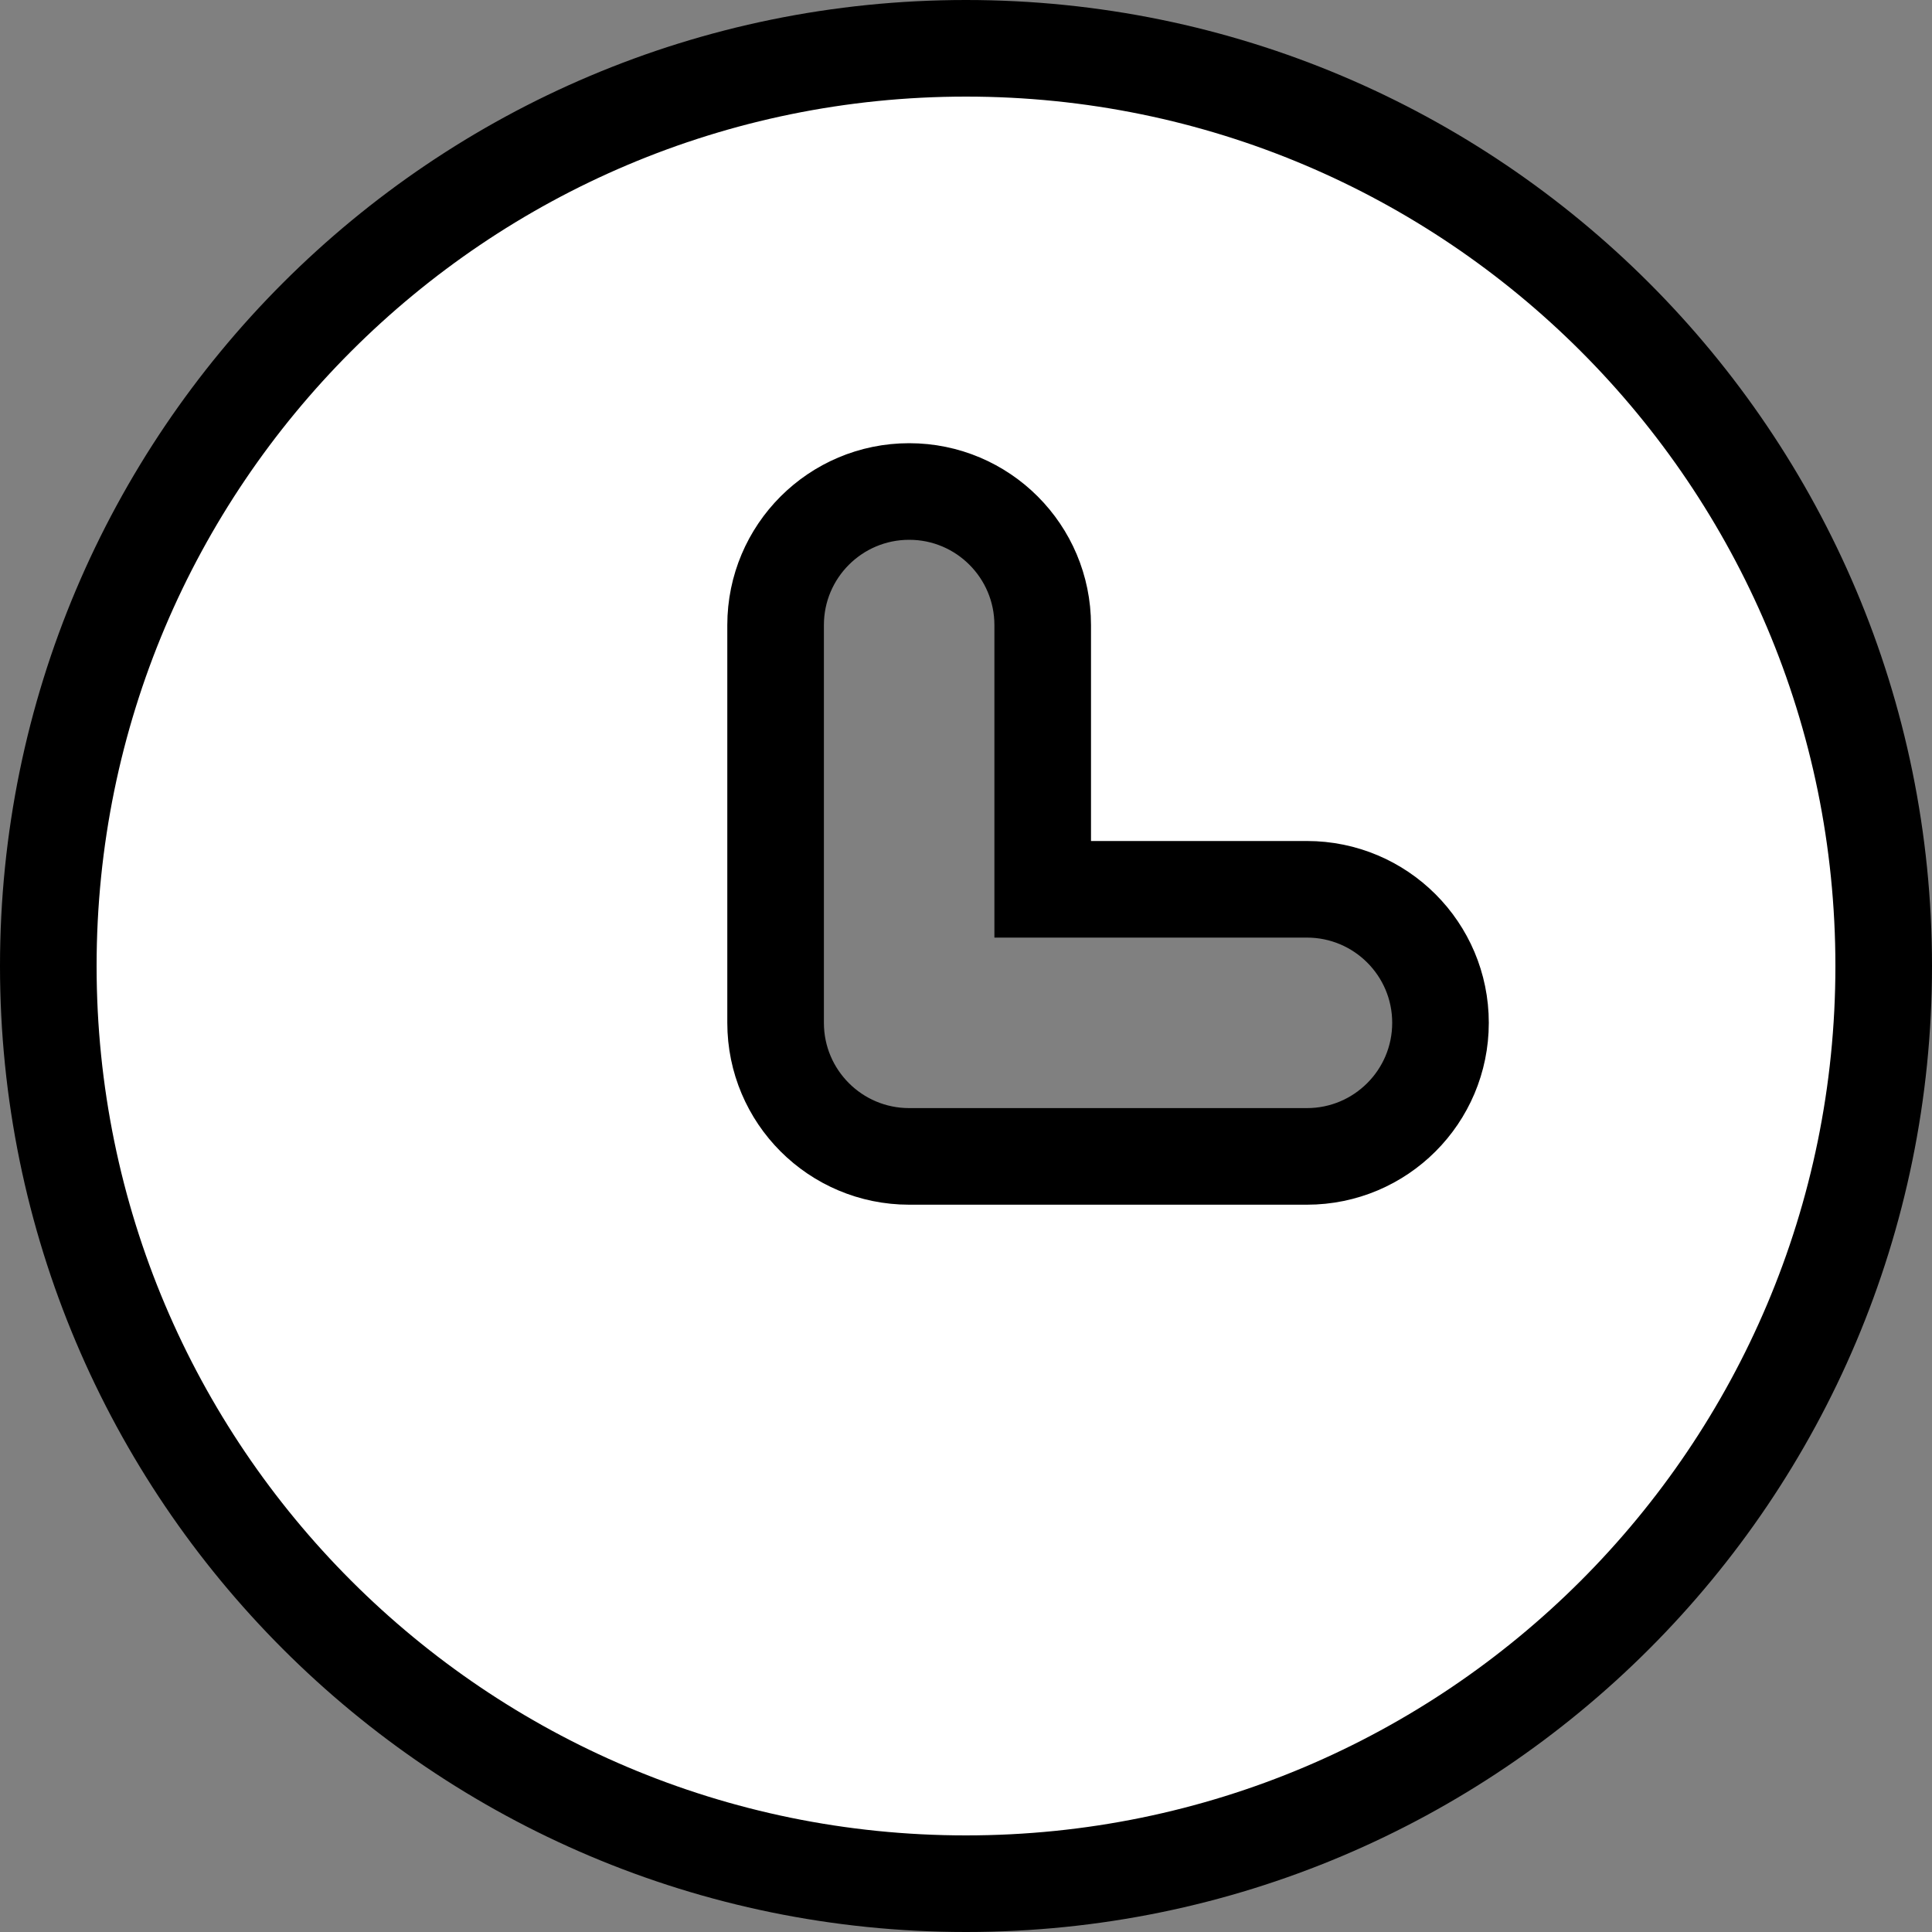 <svg width="20" height="20" viewBox="0 0 20 20" fill="none" xmlns="http://www.w3.org/2000/svg">
<rect x="0" y="0" width="20" height="20" fill="#808080" stroke="none"/>
<g clip-path="url(#clip0_1299_1246)">
<path d="M19.5 10C19.5 15.247 15.247 19.5 10 19.5C4.753 19.5 0.5 15.247 0.5 10C0.5 4.753 4.753 0.5 10 0.5C15.247 0.5 19.5 4.753 19.5 10ZM10.794 6.471C10.794 5.707 10.175 5.088 9.412 5.088C8.648 5.088 8.029 5.707 8.029 6.471V10.588C8.029 11.352 8.648 11.971 9.412 11.971H13.529C14.293 11.971 14.912 11.352 14.912 10.588C14.912 9.825 14.293 9.206 13.529 9.206H10.794V6.471Z" fill="white" stroke="black"/>
</g>
<defs>
<clipPath id="clip0_1299_1246">
<rect width="20" height="20" fill="white"/>
</clipPath>
</defs>
</svg>
